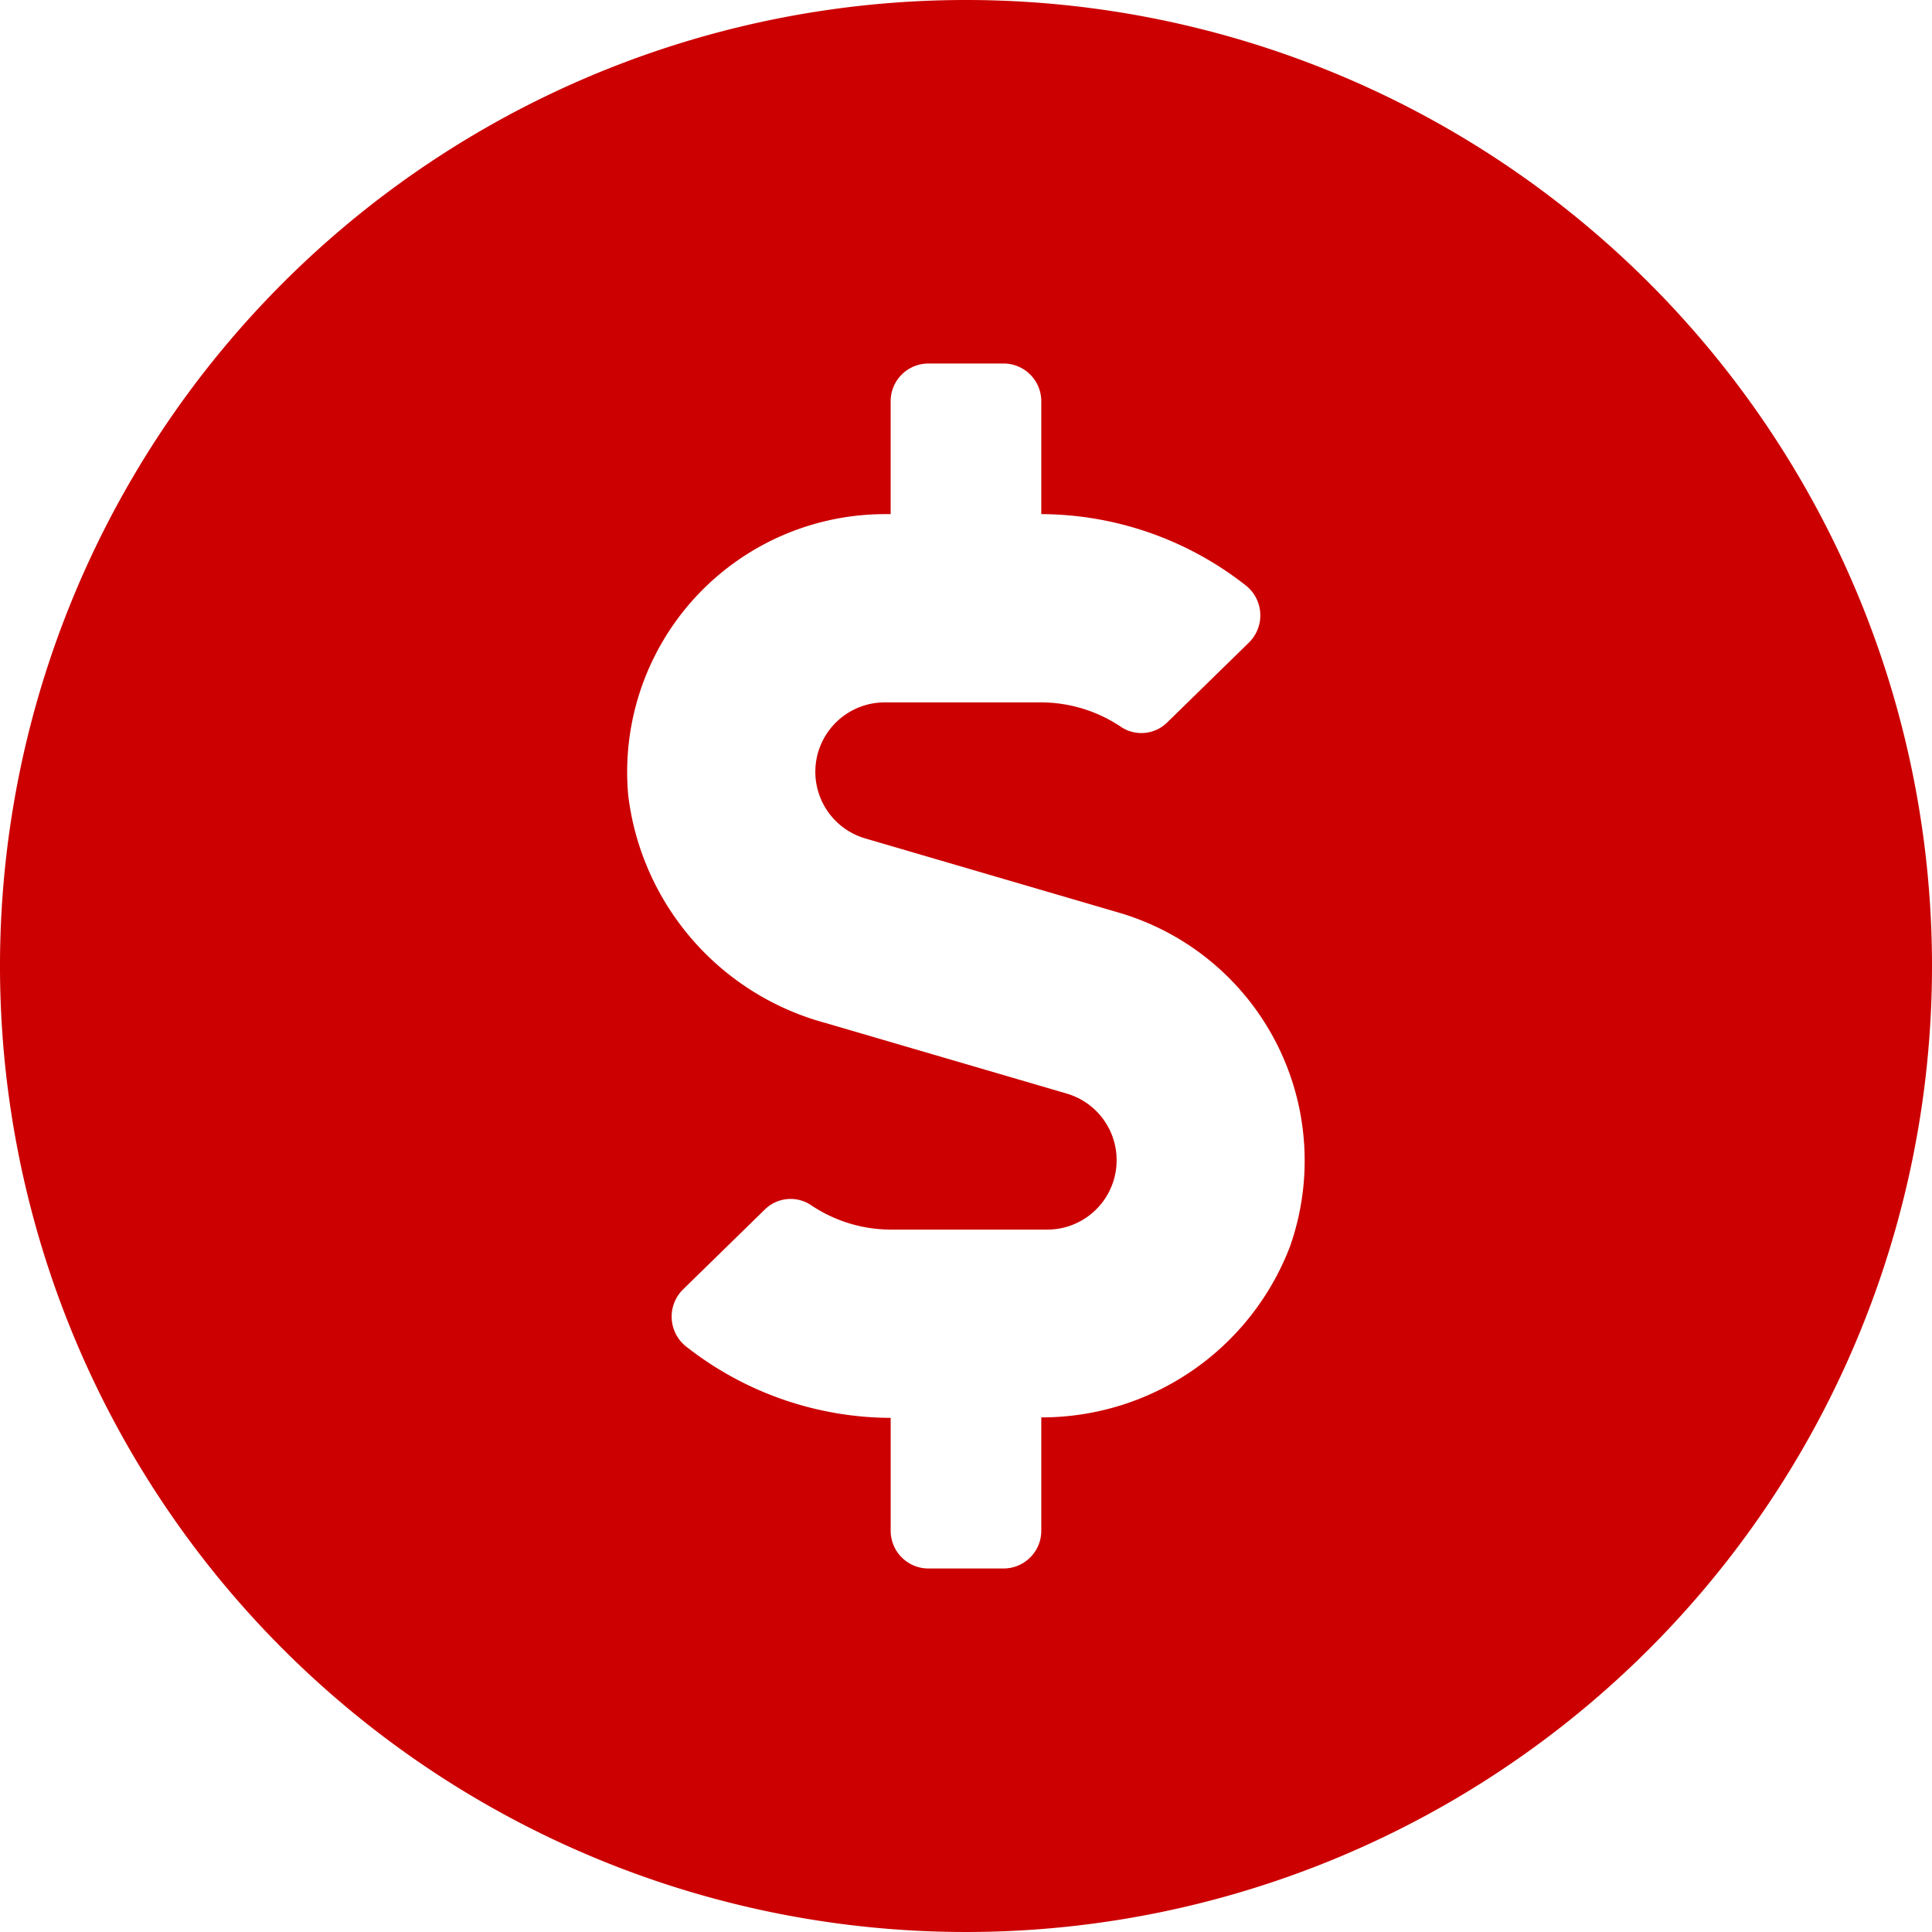 <svg xmlns="http://www.w3.org/2000/svg" viewBox="0 0 72 72"><defs><style>.cls-1{fill:#c00}</style></defs><title>Artboard 1</title><g id="Layer_2" data-name="Layer 2"><path d="M36,0A36,36,0,1,0,72,36,36,36,0,0,0,36,0ZM48.077,46.446a9.908,9.908,0,0,1-9.271,6.376V57.05a1.407,1.407,0,0,1-1.403,1.403H34.596A1.407,1.407,0,0,1,33.193,57.05V52.84a12.403,12.403,0,0,1-7.587-2.631,1.422,1.422,0,0,1-.158-2.149L28.5,45.078a1.367,1.367,0,0,1,1.71-.175,5.354,5.354,0,0,0,3,.921h5.815a2.587,2.587,0,0,0,.728-5.07l-8.99-2.631a10.041,10.041,0,0,1-7.35-8.473,9.61,9.61,0,0,1,9.56-10.49h.219V14.95a1.407,1.407,0,0,1,1.403-1.403h2.807A1.407,1.407,0,0,1,38.806,14.95v4.21a12.403,12.403,0,0,1,7.587,2.631,1.422,1.422,0,0,1,.158,2.149l-3.052,2.982a1.367,1.367,0,0,1-1.71.175,5.355,5.355,0,0,0-3-.921h-5.815a2.587,2.587,0,0,0-.728,5.07l9.473,2.772A9.631,9.631,0,0,1,48.077,46.446Z" class="cls-1"/></g></svg>